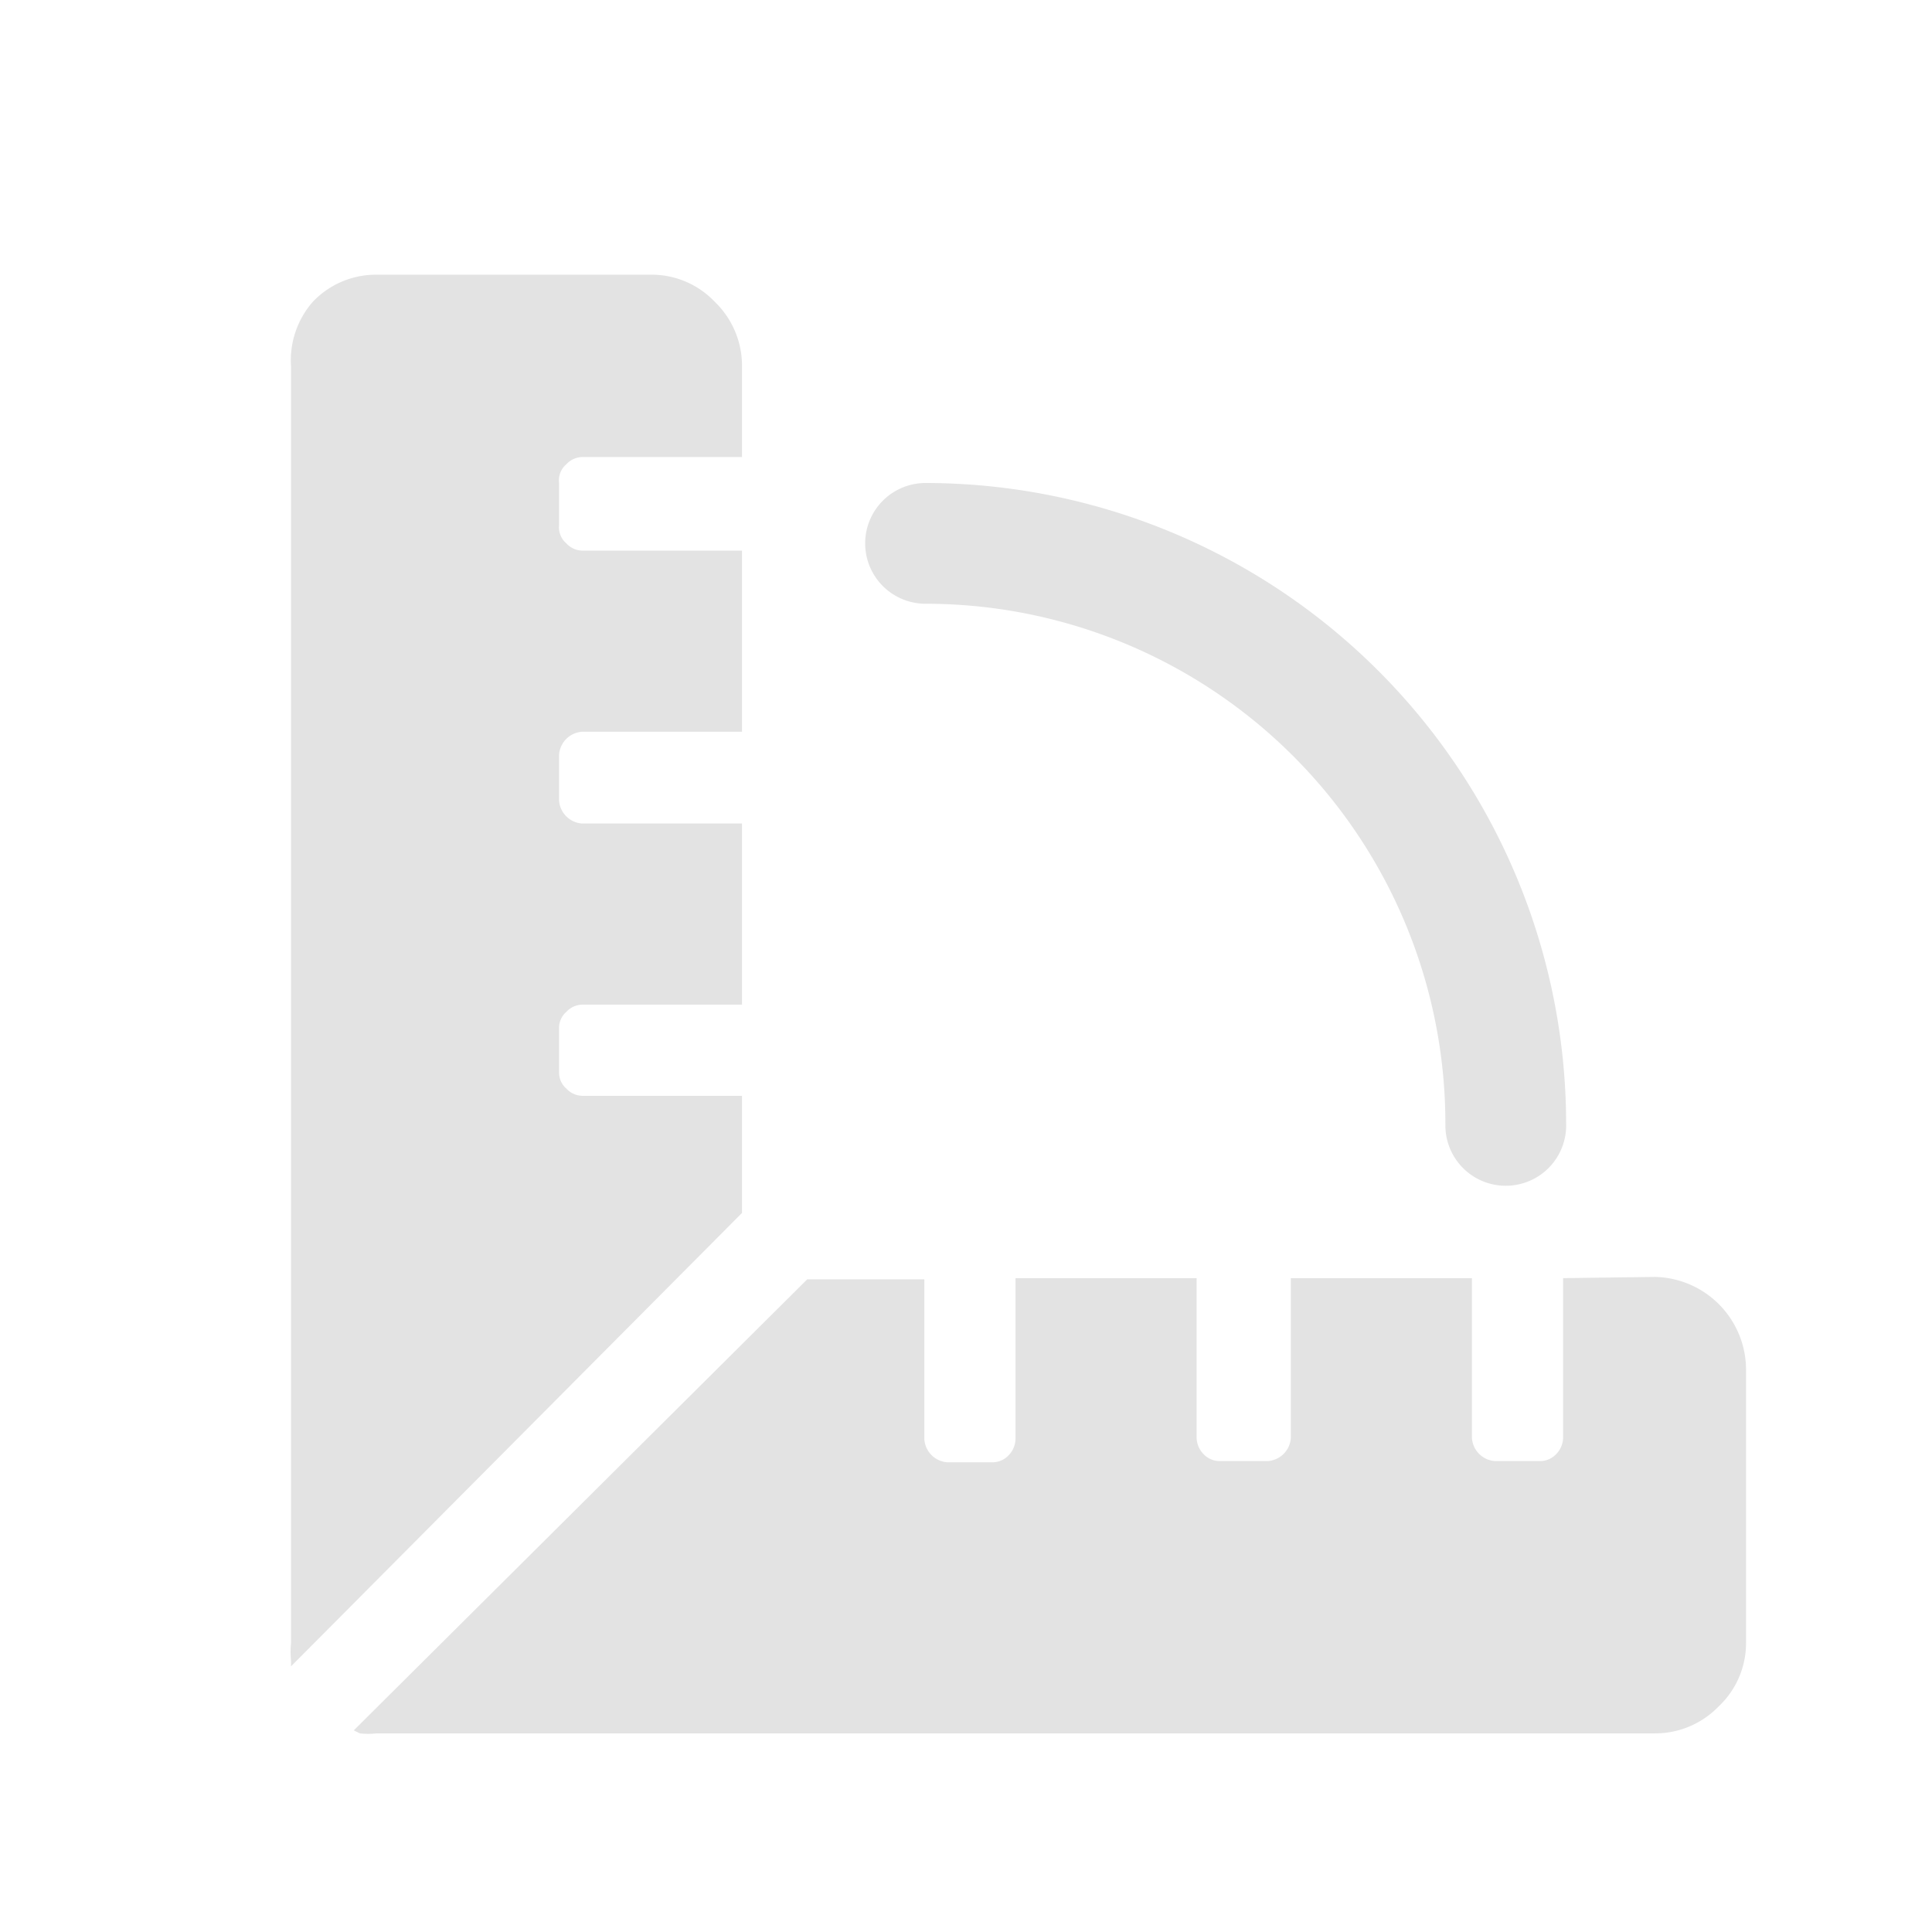 <svg id="Calque_1" data-name="Calque 1" xmlns="http://www.w3.org/2000/svg" viewBox="0 0 32 32"><defs><style>.cls-1{fill:#e3e3e3;}</style></defs><title>ruler_l</title><path class="cls-1" d="M12.29,18.15v1.94L4.82,27.6l0-.1a1.38,1.38,0,0,1,0-.28V6.06A1.47,1.47,0,0,1,5.18,5a1.44,1.44,0,0,1,1.06-.45h4.54A1.44,1.44,0,0,1,11.84,5a1.47,1.47,0,0,1,.45,1.07V7.57H9.64a.37.37,0,0,0-.26.12A.35.35,0,0,0,9.26,8V8.7A.35.35,0,0,0,9.38,9a.37.37,0,0,0,.26.12h2.65v3H9.64a.41.41,0,0,0-.38.38v.76a.41.41,0,0,0,.38.38h2.65v3H9.64a.37.37,0,0,0-.26.12.35.35,0,0,0-.12.26v.75a.35.35,0,0,0,.12.26.37.37,0,0,0,.26.12Zm15.12,3a1.54,1.54,0,0,1,1.51,1.52v4.53a1.44,1.44,0,0,1-.45,1.06,1.46,1.46,0,0,1-1.06.45H6.24a1.23,1.23,0,0,1-.28,0l-.1-.05,7.51-7.47h1.94v2.65a.41.41,0,0,0,.38.38h.76a.37.37,0,0,0,.26-.12.4.4,0,0,0,.11-.26V21.17h3v2.65a.4.4,0,0,0,.11.26.37.37,0,0,0,.26.12H21a.41.41,0,0,0,.38-.38V21.17h3v2.65a.41.41,0,0,0,.38.38h.76a.37.37,0,0,0,.26-.12.4.4,0,0,0,.11-.26V21.17Z"/><path class="cls-1" d="M24.94,19.64a1,1,0,0,1-1-1A8.61,8.61,0,0,0,15.33,10a1,1,0,1,1,0-2,10.62,10.62,0,0,1,10.61,10.6A1,1,0,0,1,24.94,19.64Z"/></svg>